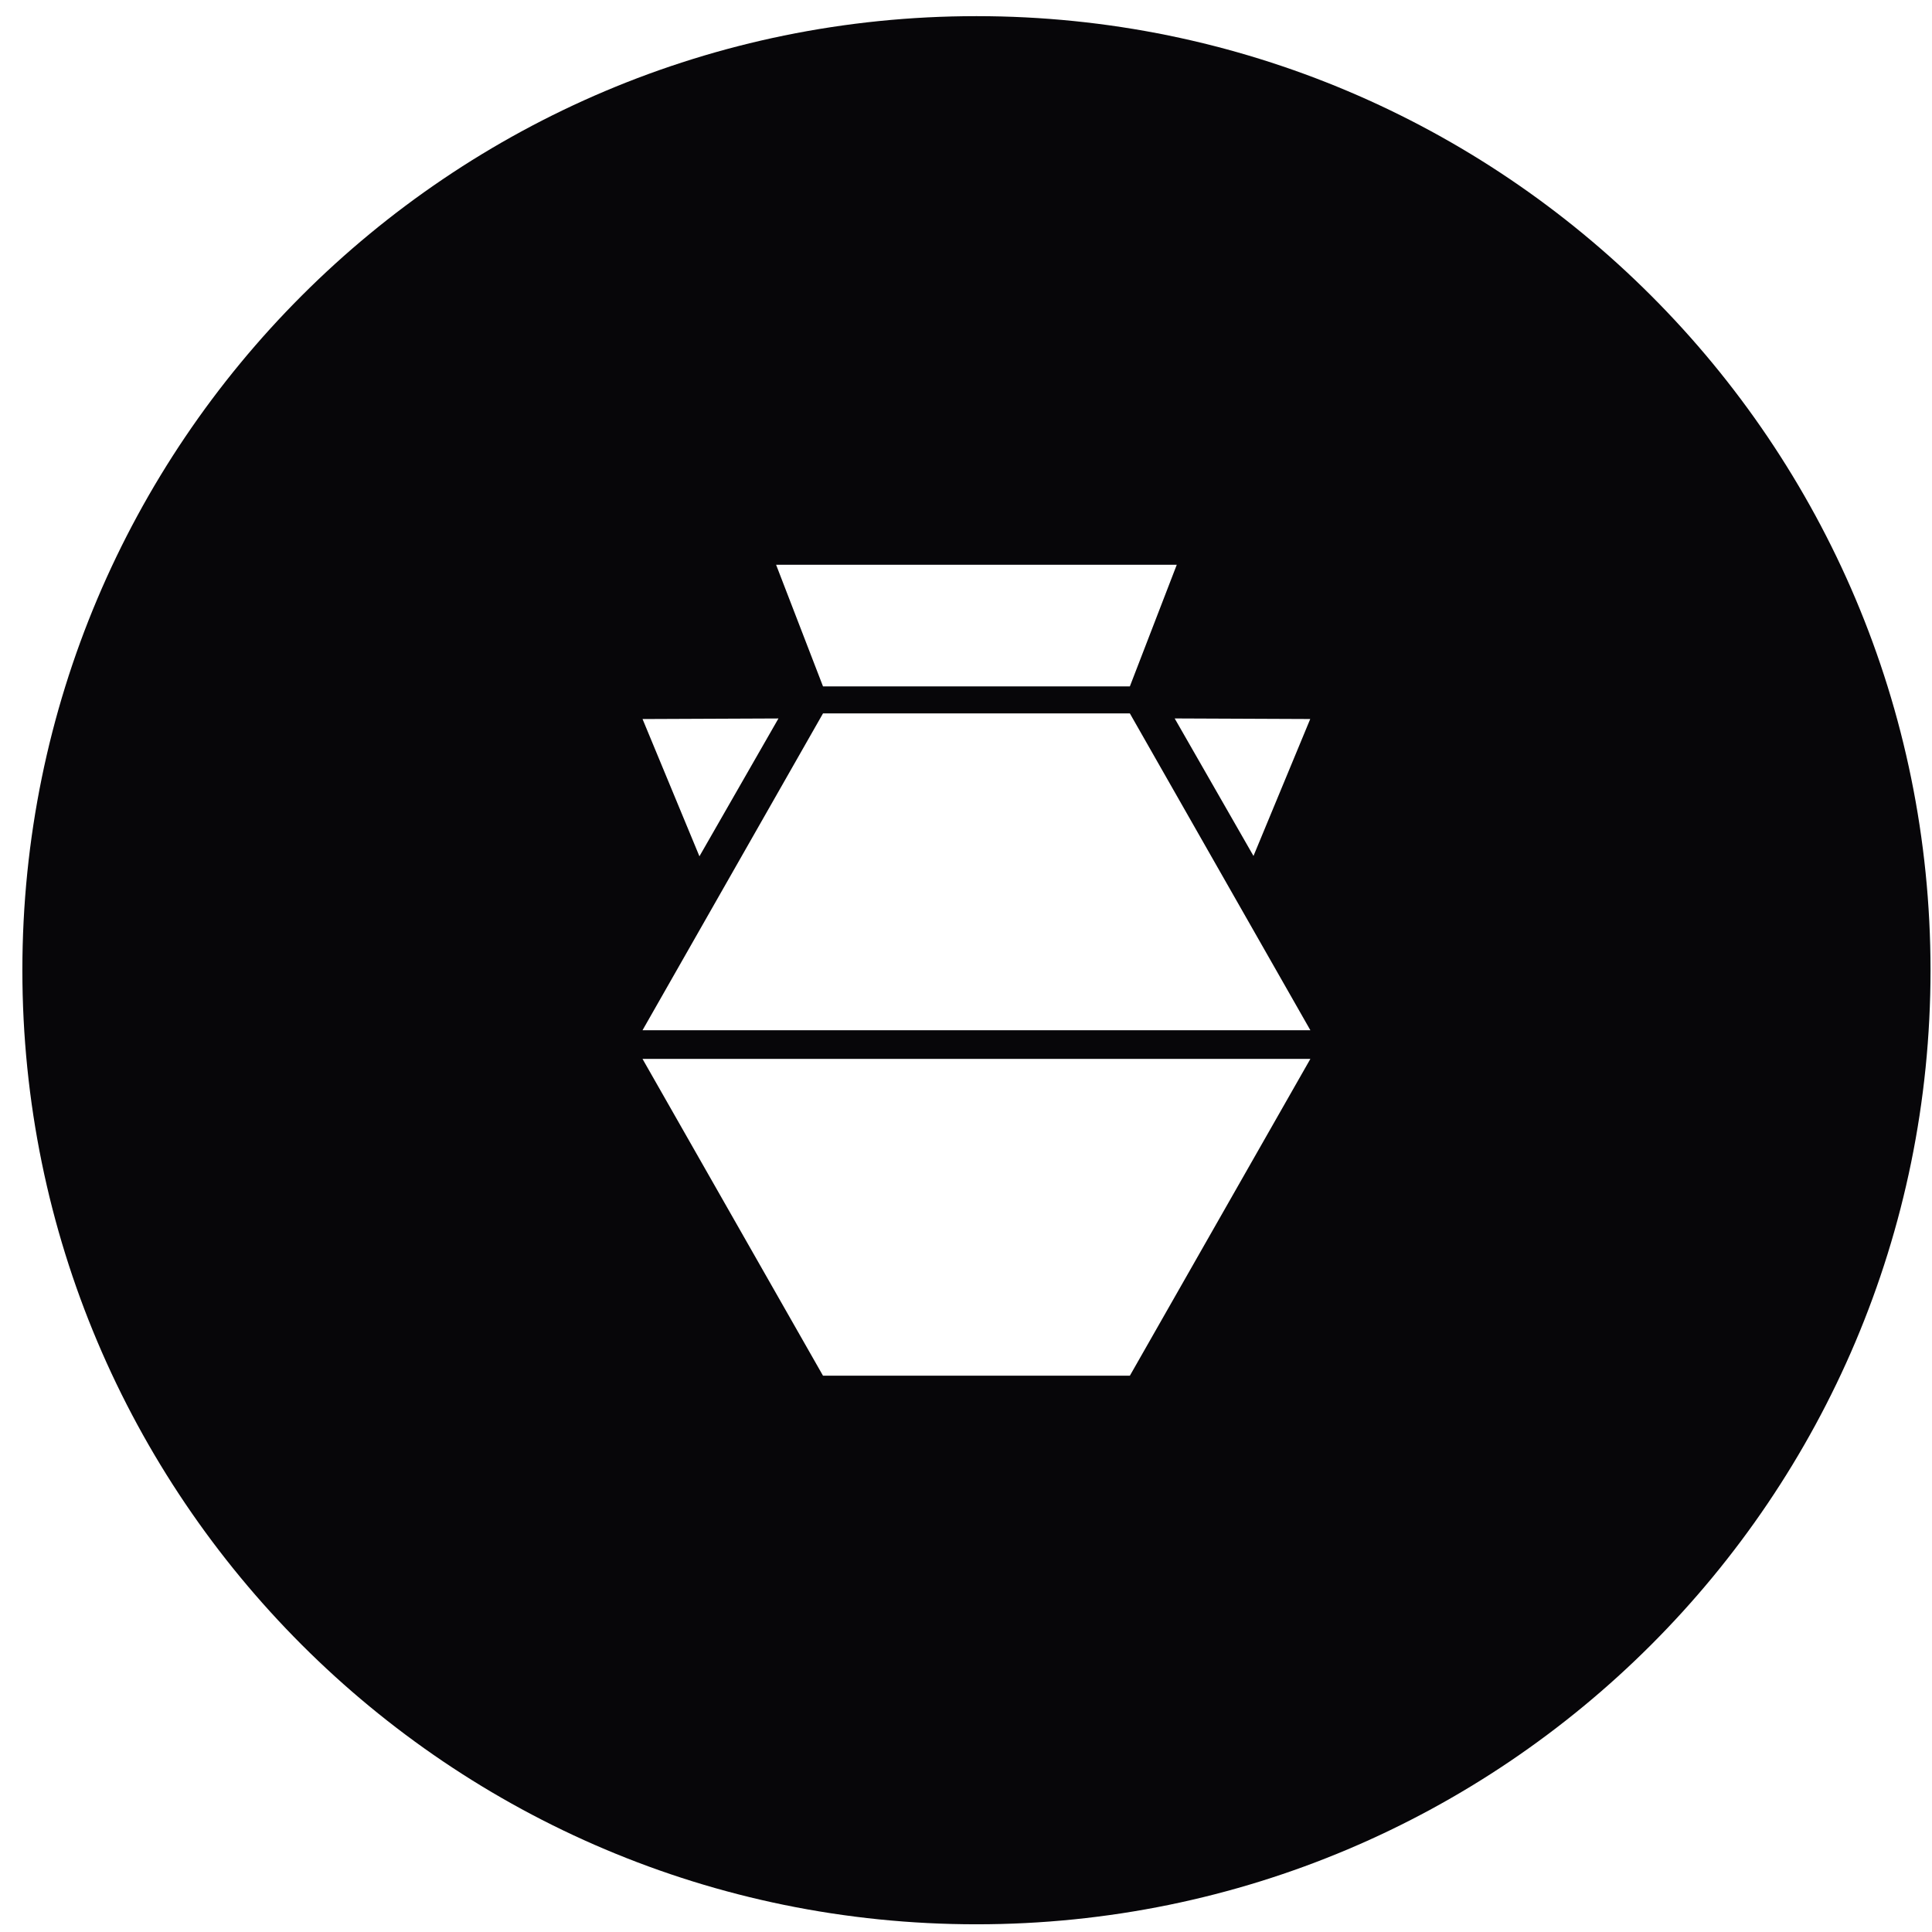 <svg width="81" height="81" viewBox="0 0 81 81" fill="none" xmlns="http://www.w3.org/2000/svg">
<path fill-rule="evenodd" clip-rule="evenodd" d="M40.938 80.677C63.029 80.677 80.938 62.769 80.938 40.677C80.938 18.586 63.029 0.677 40.938 0.677C18.846 0.677 0.938 18.586 0.938 40.677C0.938 62.769 18.846 80.677 40.938 80.677ZM49.337 23.677L47.37 28.777H34.505L32.538 23.677H49.337ZM54.938 43.193L47.37 29.91H34.505L26.938 43.193H54.938ZM54.938 44.395L47.37 57.677H34.505L26.938 44.395H54.938ZM52.553 35.886L49.249 30.121L54.932 30.145L52.553 35.886ZM29.324 35.901L32.637 30.122L26.939 30.146L29.324 35.901Z" fill="#070609"/>
</svg>

